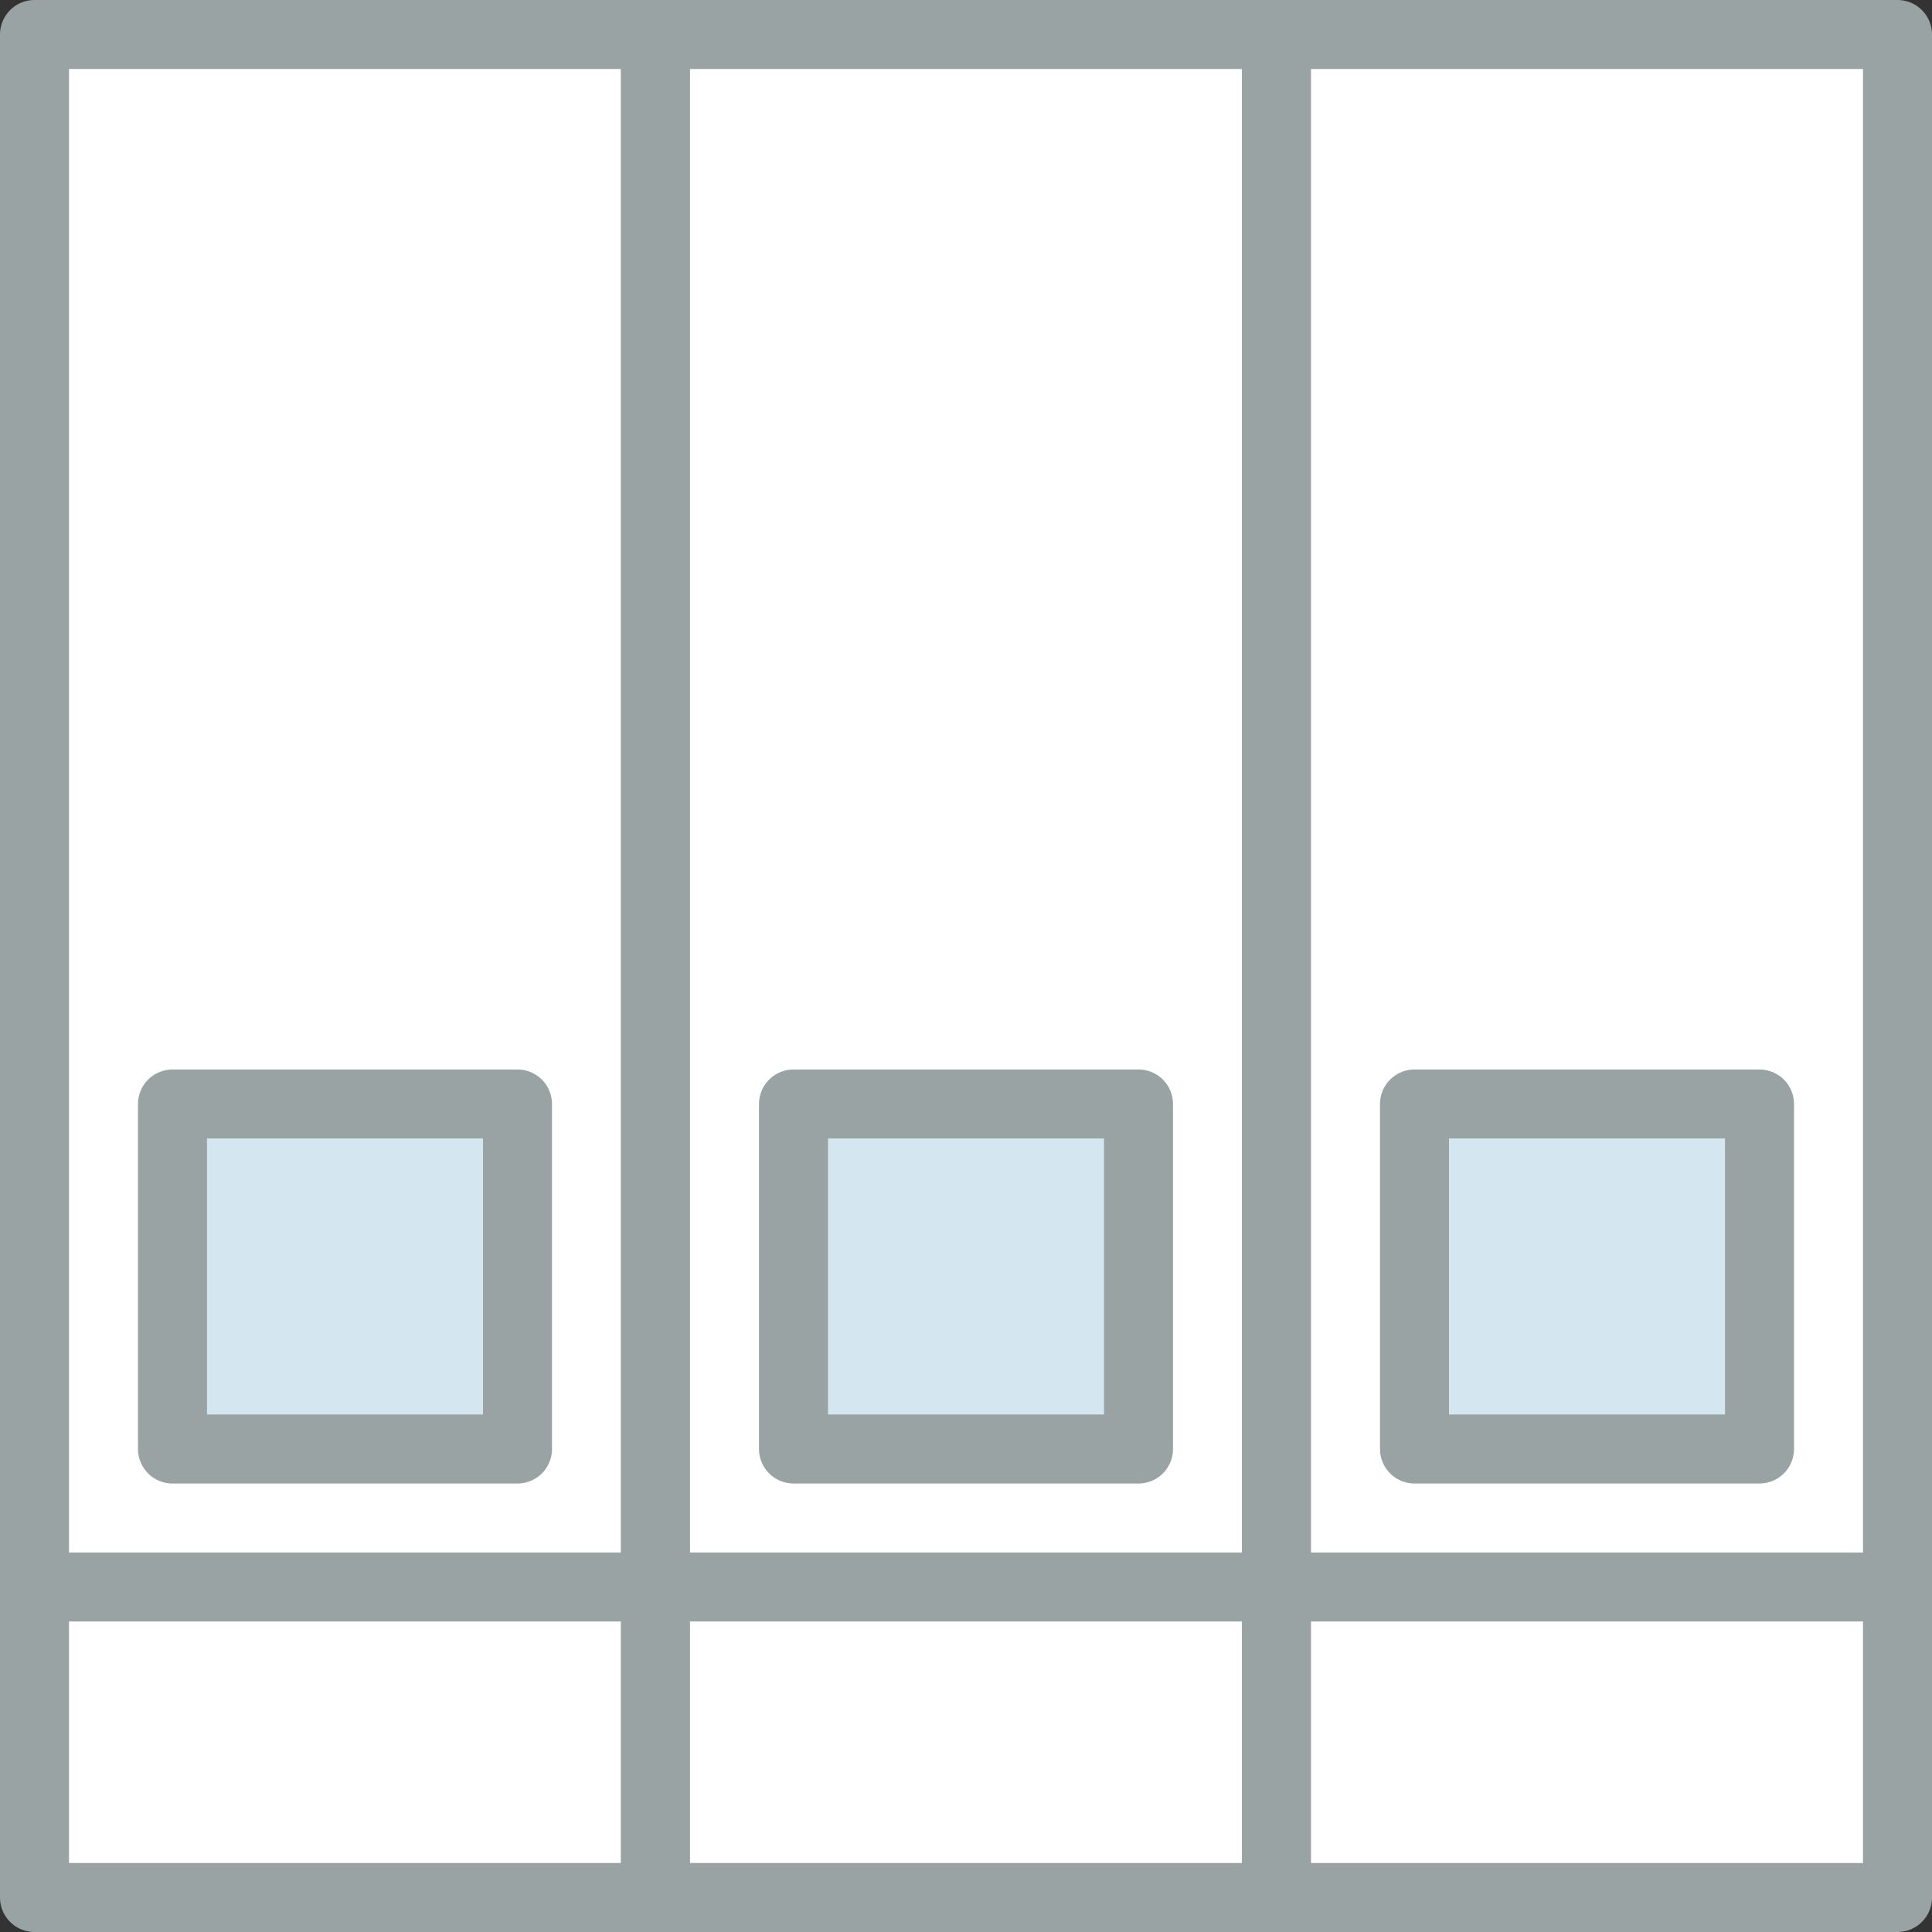 <svg height="56" viewBox="0 0 56 56" width="56" xmlns="http://www.w3.org/2000/svg"><rect x="0" y="0" width="56" height="56" fill="#333333" stroke="none"/><g fill="none" fill-rule="evenodd" transform="translate(1 1)"><path d="m0 0h18v54h-18z" fill="#fff"/><path d="m0 0h18v54h-18z" stroke="#99a3a4" stroke-linejoin="round" stroke-width="2"/><path d="m18 0h18v54h-18z" fill="#fff"/><path d="m18 0h18v54h-18z" stroke="#99a3a4" stroke-linejoin="round" stroke-width="2"/><path d="m36 0h18v54h-18z" fill="#fff"/><path d="m36 0h18v54h-18z" stroke="#99a3a4" stroke-linejoin="round" stroke-width="2"/><path d="m4 31h10v10h-10z" fill="#d4e7f0"/><path d="m4 31h10v10h-10z" stroke="#99a3a4" stroke-linejoin="round" stroke-width="2"/><path d="m22 31h10v10h-10z" fill="#d4e7f0"/><path d="m22 31h10v10h-10z" stroke="#99a3a4" stroke-linejoin="round" stroke-width="2"/><path d="m40 31h10v10h-10z" fill="#d4e7f0"/><g stroke="#99a3a4" stroke-linejoin="round" stroke-width="2"><path d="m40 31h10v10h-10z"/><path d="m0 45h54"/></g></g></svg>